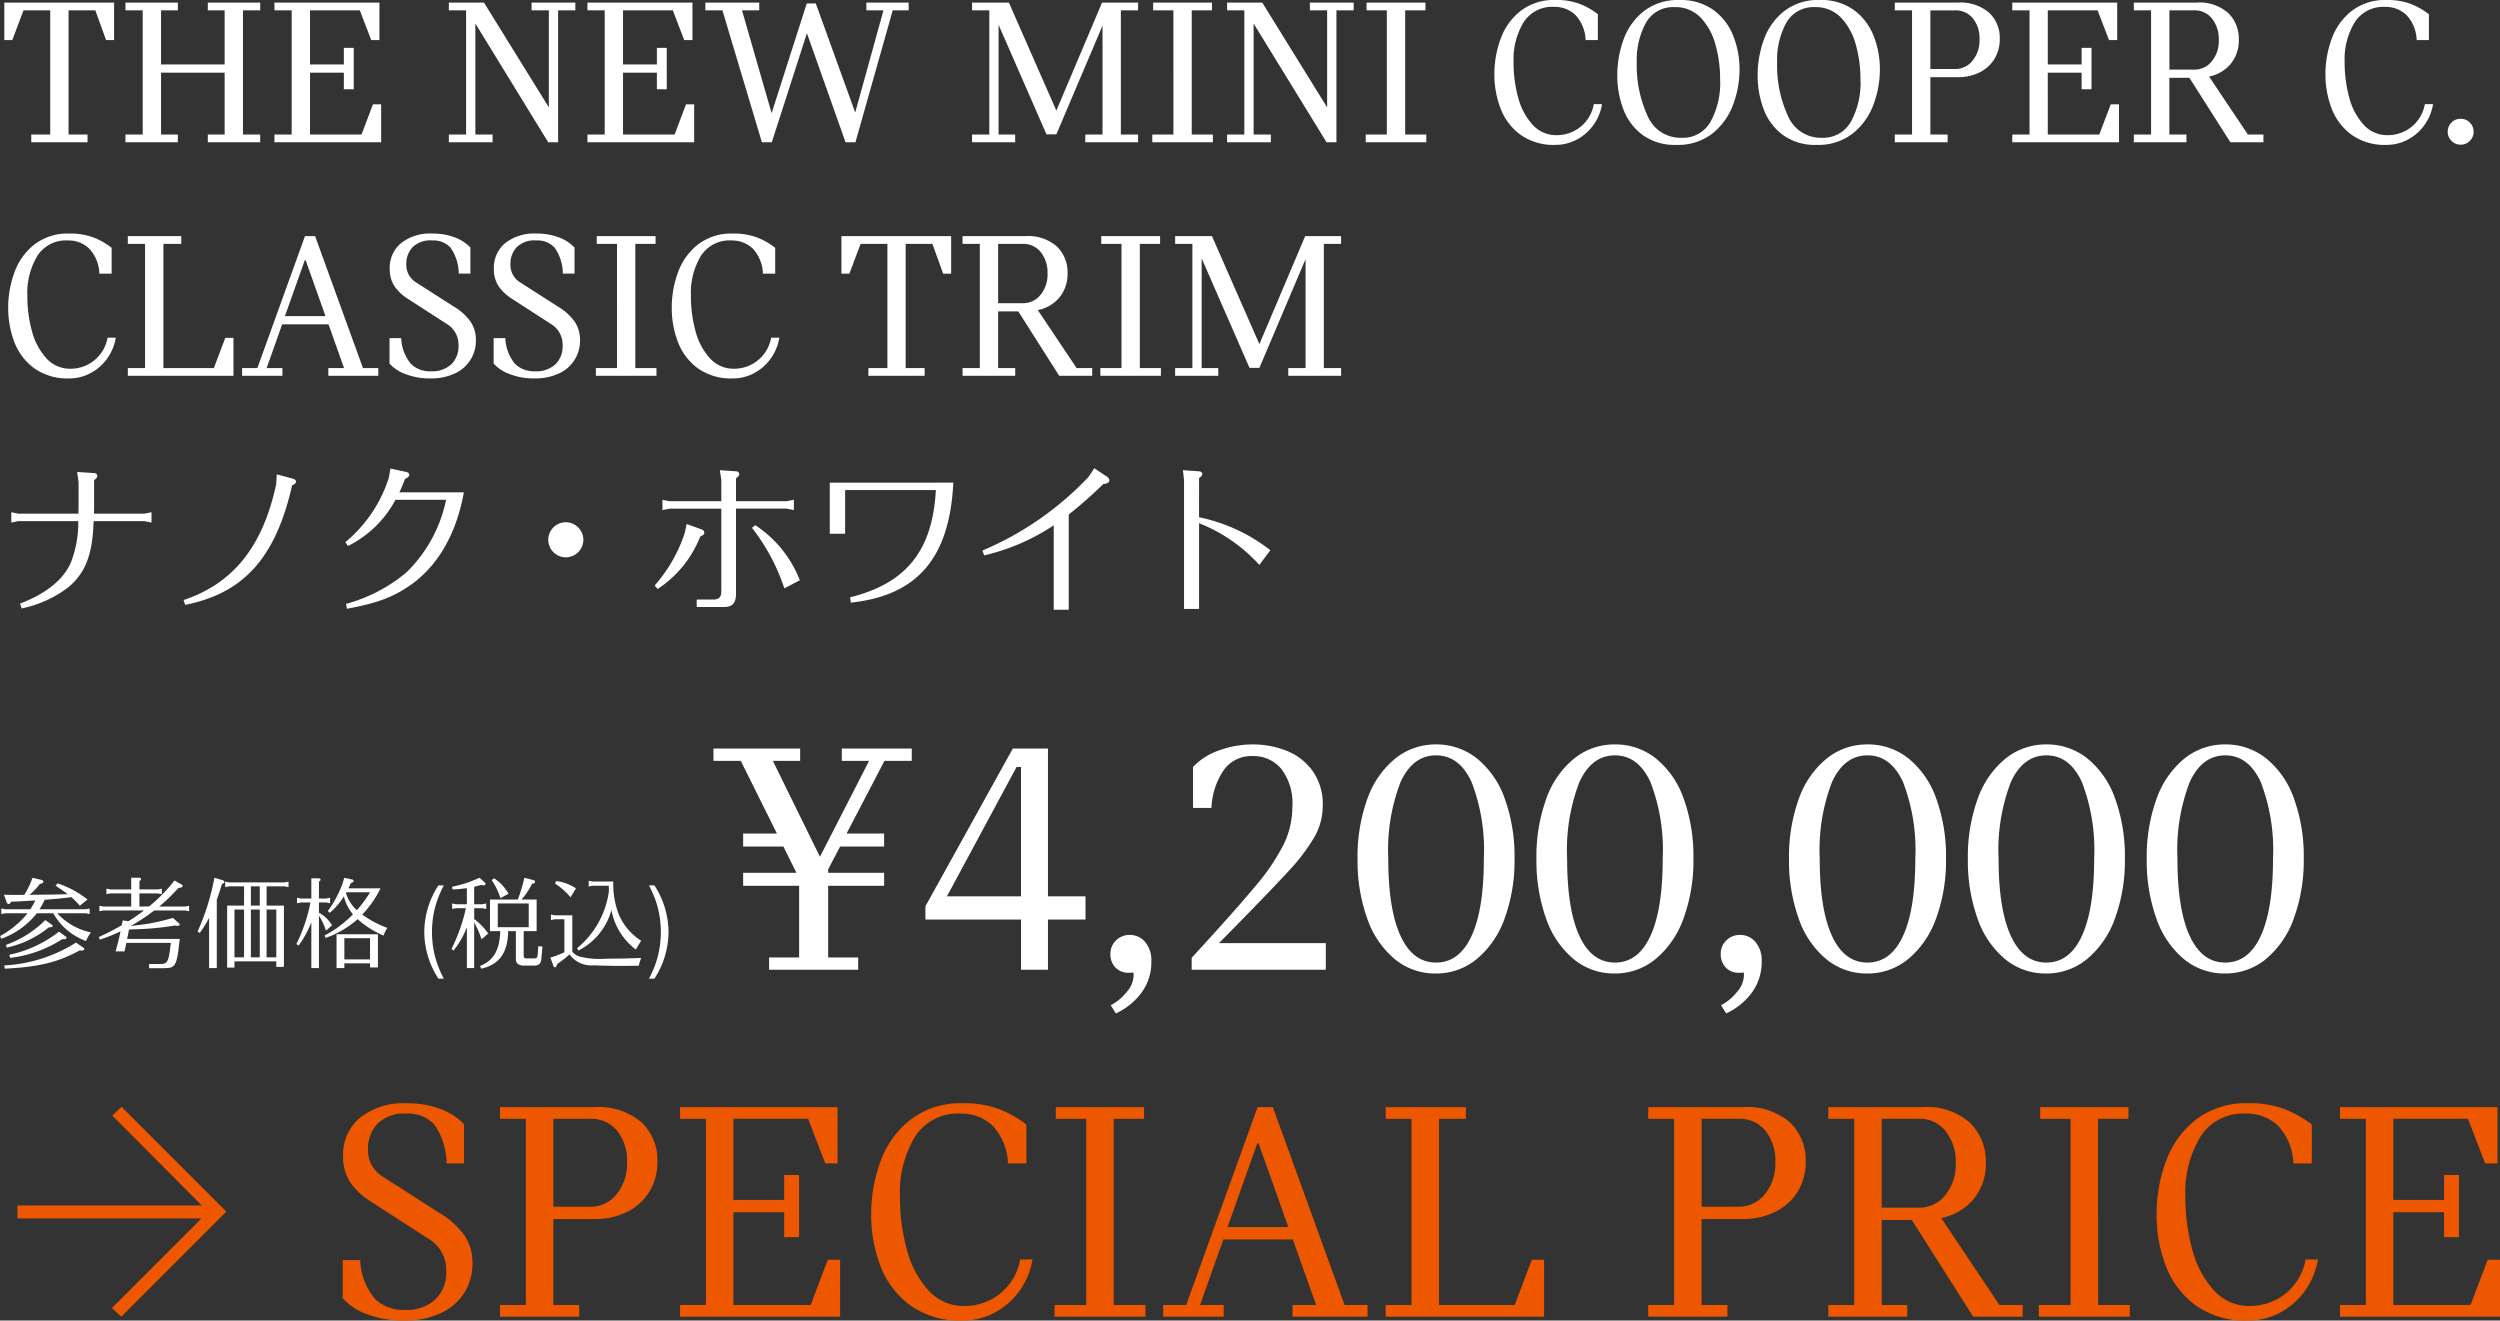 <svg xmlns="http://www.w3.org/2000/svg" width="278.316" height="147.014" viewBox="0 0 278.316 147.014">
  <rect x="0" y="0" width="278.316" height="147.014" fill="#333333" stroke="none"/>
  <g id="txt" transform="translate(-222 -2190.92)">
    <path id="パス_743" data-name="パス 743" d="M1.944-12.384h20.52L12.492-22.392l1.044-.972L25.2-11.7,13.5,0,12.456-.972l9.972-9.972H1.944ZM44.964.432a11.121,11.121,0,0,1-4.122-.72A6.523,6.523,0,0,1,38.16-2.052V-6.3H40.1A7.157,7.157,0,0,0,41.724-2,4.514,4.514,0,0,0,45.036-.756a4.737,4.737,0,0,0,3.438-1.17,4.186,4.186,0,0,0,1.206-3.15,4.024,4.024,0,0,0-1.98-3.6l-6.408-4.14a7.692,7.692,0,0,1-2.286-2.124,5.121,5.121,0,0,1-.81-2.952,5.311,5.311,0,0,1,1.89-4.266,7.8,7.8,0,0,1,5.2-1.6,10.484,10.484,0,0,1,3.69.612A6.913,6.913,0,0,1,51.66-21.42v4.356H49.716A7.689,7.689,0,0,0,48.348-21.4a3.9,3.9,0,0,0-3.06-1.206,4.206,4.206,0,0,0-3.294,1.152,4.024,4.024,0,0,0-1.026,2.772,3.426,3.426,0,0,0,1.656,3.1l6.3,4.032A9.1,9.1,0,0,1,51.75-8.982,5.431,5.431,0,0,1,52.6-5.976a6.143,6.143,0,0,1-.9,3.294A6.1,6.1,0,0,1,49.086-.4,9.386,9.386,0,0,1,44.964.432Zm21.168-23.76a7.378,7.378,0,0,1,5.292,1.692,5.812,5.812,0,0,1,1.764,4.392A6.276,6.276,0,0,1,72.342-14a6.02,6.02,0,0,1-2.448,2.286,7.946,7.946,0,0,1-3.762.846H61.6V-1.3h2.88V0h-8.82V-1.3h2.88V-22.032h-2.88v-1.3ZM65.7-12.24a3.682,3.682,0,0,0,2.934-1.386,5.308,5.308,0,0,0,1.17-3.546,5.3,5.3,0,0,0-1.116-3.546A3.721,3.721,0,0,0,65.7-22.032H61.6v9.792Zm27.828,5.9V0H75.708V-1.3h2.88V-22.032h-2.88v-1.3H93.24v6.264H91.872l-1.908-4.968H81.648V-13H87.3v-2.772h1.656v6.912H87.3v-2.772H81.648V-1.3h8.6l1.908-5.04ZM107.172.432A9.5,9.5,0,0,1,101.286-1.3a9.7,9.7,0,0,1-3.294-4.41,15.881,15.881,0,0,1-1.008-5.634A17.054,17.054,0,0,1,98.028-17.3a10.37,10.37,0,0,1,3.348-4.644,9.126,9.126,0,0,1,5.832-1.818,10.966,10.966,0,0,1,4.05.666,12.075,12.075,0,0,1,3.006,1.71v4.32h-2.052a6.4,6.4,0,0,0-1.728-4.212,5,5,0,0,0-3.528-1.332,5.66,5.66,0,0,0-5.094,2.574,11.982,11.982,0,0,0-1.674,6.642,22,22,0,0,0,.774,5.94,10.773,10.773,0,0,0,2.394,4.518,5.275,5.275,0,0,0,4.032,1.746,6.306,6.306,0,0,0,3.888-1.332,6.264,6.264,0,0,0,2.3-3.852h1.368a8.188,8.188,0,0,1-1.44,3.492,8.037,8.037,0,0,1-2.772,2.43A7.467,7.467,0,0,1,107.172.432ZM127.512-1.3V0H117.4V-1.3h3.528V-22.032H117.54v-1.3h9.828v1.3h-3.384V-1.3Zm24.732,0V0h-8.352V-1.3h2.628L143.928-8.6h-7.74L133.6-1.3h2.628V0h-6.732V-1.3h2.556L140-23.328H141.7L149.688-1.3Zm-8.82-8.676L140.112-19.3h-.144l-3.312,9.324ZM154.26-1.3h2.88V-22.032h-2.88v-1.3h8.928v1.3H160.2V-1.3h8.424l1.908-5.04H171.9V0H154.26Zm39.708-22.032a7.378,7.378,0,0,1,5.292,1.692,5.812,5.812,0,0,1,1.764,4.392,6.276,6.276,0,0,1-.846,3.24,6.02,6.02,0,0,1-2.448,2.286,7.945,7.945,0,0,1-3.762.846h-4.536V-1.3h2.88V0h-8.82V-1.3h2.88V-22.032h-2.88v-1.3Zm-.432,11.088a3.682,3.682,0,0,0,2.934-1.386,5.308,5.308,0,0,0,1.17-3.546,5.3,5.3,0,0,0-1.116-3.546,3.721,3.721,0,0,0-2.988-1.314h-4.1v9.792ZM225.18-1.3V0h-5.508l-6.84-10.764h-3.348V-1.3h2.844V0h-8.784V-1.3h2.88V-22.032h-2.88v-1.3H214.02a7.233,7.233,0,0,1,5.292,1.746,5.99,5.99,0,0,1,1.764,4.446,6.156,6.156,0,0,1-1.332,4.014,6.234,6.234,0,0,1-3.636,2.142l6.48,9.684Zm-15.7-10.836h4.14a3.682,3.682,0,0,0,2.934-1.386,5.308,5.308,0,0,0,1.17-3.546,5.458,5.458,0,0,0-1.134-3.6,3.672,3.672,0,0,0-2.97-1.368h-4.14ZM237.1-1.3V0H226.98V-1.3h3.528V-22.032h-3.384v-1.3h9.828v1.3h-3.384V-1.3ZM250.272.432A9.5,9.5,0,0,1,244.386-1.3a9.7,9.7,0,0,1-3.294-4.41,15.881,15.881,0,0,1-1.008-5.634,17.054,17.054,0,0,1,1.044-5.958,10.37,10.37,0,0,1,3.348-4.644,9.126,9.126,0,0,1,5.832-1.818,10.966,10.966,0,0,1,4.05.666,12.075,12.075,0,0,1,3.006,1.71v4.32h-2.052a6.4,6.4,0,0,0-1.728-4.212,5,5,0,0,0-3.528-1.332,5.66,5.66,0,0,0-5.094,2.574,11.982,11.982,0,0,0-1.674,6.642,22,22,0,0,0,.774,5.94,10.773,10.773,0,0,0,2.394,4.518,5.275,5.275,0,0,0,4.032,1.746,6.306,6.306,0,0,0,3.888-1.332,6.264,6.264,0,0,0,2.3-3.852h1.368a8.188,8.188,0,0,1-1.44,3.492,8.037,8.037,0,0,1-2.772,2.43A7.467,7.467,0,0,1,250.272.432Zm28.044-6.768V0H260.5V-1.3h2.88V-22.032H260.5v-1.3h17.532v6.264H276.66l-1.908-4.968h-8.316V-13h5.652v-2.772h1.656v6.912h-1.656v-2.772h-5.652V-1.3h8.6l1.908-5.04Z" transform="translate(222 2337.502)" fill="#ed5700"/>
    <g id="Price" transform="translate(0 -20.122)">
      <path id="パス_742" data-name="パス 742" d="M19.418-23.256,15.2-15.162h4.18v1.444h-4.9l-1.33,2.546v.38H19.38v1.444H13.148v7.98h3.344V0H6.574V-1.368H9.918v-7.98H3.686v-1.444H9.614L8.17-13.718H3.686v-1.444H7.448L3.42-23.256H.38v-1.368h9.652v1.368H6.992l5.244,10.678,5.472-10.678h-3.04v-1.368h7.79v1.368ZM41.8-5.586H37.62V0h-3V-5.586H23.978V-7.068l9.728-17.556H37.62V-8.17H41.8ZM34.618-8.17v-14.4h-.494L26.372-8.17ZM46.74-3.876a2.2,2.2,0,0,1,1.691.779,3.147,3.147,0,0,1,.7,2.185,5.713,5.713,0,0,1-1.064,3.42,7.413,7.413,0,0,1-2.888,2.356l-.57-.912a5.541,5.541,0,0,0,1.729-1.425A2.962,2.962,0,0,0,47.158.646,1.153,1.153,0,0,0,47.12.3a2.36,2.36,0,0,1-.456.038,2,2,0,0,1-1.539-.589,2.11,2.11,0,0,1-.551-1.5,2.03,2.03,0,0,1,.627-1.52A2.126,2.126,0,0,1,46.74-3.876Zm21.812.912V0H53.618V-1.33q4.826-5.244,7.049-7.923a24.085,24.085,0,0,0,3.192-4.693,9.612,9.612,0,0,0,.969-4.218,6.247,6.247,0,0,0-1.235-4.2,4.008,4.008,0,0,0-3.173-1.425,3.753,3.753,0,0,0-3.306,1.672,8.034,8.034,0,0,0-1.292,4.1H53.77v-4.56A7.105,7.105,0,0,1,56.62-24.4a10.84,10.84,0,0,1,3.838-.684,10.072,10.072,0,0,1,3.667.684,6.57,6.57,0,0,1,2.926,2.223A6.359,6.359,0,0,1,68.21-18.24,7.026,7.026,0,0,1,67.3-14.8a21.875,21.875,0,0,1-3.021,3.952q-2.109,2.3-7.619,7.885ZM80.788.418a7.049,7.049,0,0,1-4.56-1.6,10.2,10.2,0,0,1-3.059-4.5,19.03,19.03,0,0,1-1.083-6.669A18.871,18.871,0,0,1,73.169-19a10.133,10.133,0,0,1,3.078-4.484,7.125,7.125,0,0,1,4.579-1.6A7.179,7.179,0,0,1,85.4-23.5a10,10,0,0,1,3.078,4.465,18.871,18.871,0,0,1,1.083,6.65,18.733,18.733,0,0,1-1.1,6.669,10.4,10.4,0,0,1-3.1,4.522A7.072,7.072,0,0,1,80.788.418ZM80.826-.8q2.584,0,3.952-2.964t1.368-8.588a21.068,21.068,0,0,0-1.368-8.55q-1.368-2.964-3.952-2.964T76.874-20.9a21.069,21.069,0,0,0-1.368,8.55q0,5.624,1.368,8.588T80.826-.8ZM100.7.418a7.049,7.049,0,0,1-4.56-1.6,10.2,10.2,0,0,1-3.059-4.5A19.03,19.03,0,0,1,92-12.35,18.871,18.871,0,0,1,93.081-19a10.134,10.134,0,0,1,3.078-4.484,7.125,7.125,0,0,1,4.579-1.6,7.179,7.179,0,0,1,4.579,1.577,10,10,0,0,1,3.078,4.465,18.871,18.871,0,0,1,1.083,6.65,18.733,18.733,0,0,1-1.1,6.669,10.4,10.4,0,0,1-3.1,4.522A7.072,7.072,0,0,1,100.7.418ZM100.738-.8q2.584,0,3.952-2.964t1.368-8.588a21.068,21.068,0,0,0-1.368-8.55q-1.368-2.964-3.952-2.964T96.786-20.9a21.069,21.069,0,0,0-1.368,8.55q0,5.624,1.368,8.588T100.738-.8Zm13.946-3.078a2.2,2.2,0,0,1,1.691.779,3.147,3.147,0,0,1,.7,2.185,5.713,5.713,0,0,1-1.064,3.42,7.413,7.413,0,0,1-2.888,2.356l-.57-.912a5.541,5.541,0,0,0,1.729-1.425A2.962,2.962,0,0,0,115.1.646,1.153,1.153,0,0,0,115.064.3a2.36,2.36,0,0,1-.456.038,2,2,0,0,1-1.539-.589,2.11,2.11,0,0,1-.551-1.5,2.03,2.03,0,0,1,.627-1.52A2.126,2.126,0,0,1,114.684-3.876ZM128.82.418a7.049,7.049,0,0,1-4.56-1.6,10.2,10.2,0,0,1-3.059-4.5,19.03,19.03,0,0,1-1.083-6.669A18.871,18.871,0,0,1,121.2-19a10.133,10.133,0,0,1,3.078-4.484,7.125,7.125,0,0,1,4.579-1.6,7.179,7.179,0,0,1,4.579,1.577,10,10,0,0,1,3.078,4.465,18.871,18.871,0,0,1,1.083,6.65,18.733,18.733,0,0,1-1.1,6.669A10.4,10.4,0,0,1,133.4-1.2,7.072,7.072,0,0,1,128.82.418ZM128.858-.8q2.584,0,3.952-2.964t1.368-8.588a21.068,21.068,0,0,0-1.368-8.55q-1.368-2.964-3.952-2.964T124.906-20.9a21.069,21.069,0,0,0-1.368,8.55q0,5.624,1.368,8.588T128.858-.8ZM148.732.418a7.049,7.049,0,0,1-4.56-1.6,10.2,10.2,0,0,1-3.059-4.5,19.03,19.03,0,0,1-1.083-6.669A18.871,18.871,0,0,1,141.113-19a10.133,10.133,0,0,1,3.078-4.484,7.125,7.125,0,0,1,4.579-1.6,7.179,7.179,0,0,1,4.579,1.577,10,10,0,0,1,3.078,4.465,18.871,18.871,0,0,1,1.083,6.65,18.733,18.733,0,0,1-1.1,6.669,10.4,10.4,0,0,1-3.1,4.522A7.072,7.072,0,0,1,148.732.418ZM148.77-.8q2.584,0,3.952-2.964t1.368-8.588a21.068,21.068,0,0,0-1.368-8.55q-1.368-2.964-3.952-2.964T144.818-20.9a21.068,21.068,0,0,0-1.368,8.55q0,5.624,1.368,8.588T148.77-.8ZM168.644.418a7.049,7.049,0,0,1-4.56-1.6,10.2,10.2,0,0,1-3.059-4.5,19.03,19.03,0,0,1-1.083-6.669A18.871,18.871,0,0,1,161.025-19a10.133,10.133,0,0,1,3.078-4.484,7.125,7.125,0,0,1,4.579-1.6,7.179,7.179,0,0,1,4.579,1.577,10,10,0,0,1,3.078,4.465,18.871,18.871,0,0,1,1.083,6.65,18.733,18.733,0,0,1-1.1,6.669,10.4,10.4,0,0,1-3.1,4.522A7.072,7.072,0,0,1,168.644.418ZM168.682-.8q2.584,0,3.952-2.964T174-12.35a21.068,21.068,0,0,0-1.368-8.55q-1.368-2.964-3.952-2.964T164.73-20.9a21.068,21.068,0,0,0-1.368,8.55q0,5.624,1.368,8.588T168.682-.8Z" transform="translate(301.046 2319)" fill="#fff"/>
      <path id="パス_741" data-name="パス 741" d="M4.367-6.71a9.206,9.206,0,0,1-.55.979h-2.8L.583-5.819V-5.2l.429-.088h2.5A10.13,10.13,0,0,1,.44-2.75l.143.3a8.846,8.846,0,0,0,3.96-2.838H6.369A6.83,6.83,0,0,0,10.021-2.2a4.111,4.111,0,0,1,.539-.957A7.045,7.045,0,0,1,6.809-5.291H9.977l.44.088v-.616l-.44.088H4.84a7.959,7.959,0,0,0,.572-1.056c.407-.033.781-.066.9-.077.462-.033.77-.066.9-.077.088-.011.286-.033.583-.066.077-.011.319-.044.583-.077a7.743,7.743,0,0,1,.946.957l.858-.693A10.888,10.888,0,0,0,6.864-8.613l-.242.253c.715.484,1.034.7,1.353.946-.913.033-2.035.055-3.784.066l-.473.011A7,7,0,0,0,4.884-8.558c.275-.055.385-.121.385-.242,0-.1-.088-.176-.242-.209L4.059-9.24a9.8,9.8,0,0,1-.913,1.9c-.594.011-.726.011-.957.011-.308,0-.737-.011-1.309-.022l.286.8c.066.165.132.242.231.242s.187-.077.286-.264c.462-.022.869-.033,1.012-.044.286-.022.561-.033.836-.055ZM.968.88C4.73.7,6.919.165,9.317-1.155a2.366,2.366,0,0,0,.253.022c.143,0,.253-.077.253-.176,0-.055-.033-.1-.11-.154L8.9-2.024A16.509,16.509,0,0,1,.924.517Zm.22-2.343a11.243,11.243,0,0,0,4.7-2.266h.143c.165,0,.275-.066.275-.154q0-.066-.1-.132l-.726-.517A11.648,11.648,0,0,1,1.111-1.771ZM1.573-.319a13.677,13.677,0,0,0,5.8-2.09,1.4,1.4,0,0,0,.209.011c.143,0,.264-.066.264-.165a.192.192,0,0,0-.1-.143l-.737-.539A13.357,13.357,0,0,1,1.474-.671Zm14.388-5.72V-7.5h2.057l.44.088V-8.03l-.44.088H15.961v-.924c.143-.11.176-.154.176-.22,0-.11-.077-.154-.231-.154h-.858v1.3H12.716l-.429-.088v.616l.429-.088h2.332v1.463h-3.1l-.44-.088v.616l.44-.088h4.521l-.033.022a19.479,19.479,0,0,1-1.672,1.155L14.74-4.4,14.1-4.5l-.11.55A28.224,28.224,0,0,1,11.44-2.64l.121.286a17.607,17.607,0,0,0,2.3-.924c-.154.726-.319,1.4-.55,2.233h.99c.055-.209.121-.528.209-.946h4.95C19.206.176,19.107.352,18.26.363H17.039V.825H18.7c1.309-.011,1.419-.231,1.749-3.256H14.6l.022-.143.033-.132c.011-.044.033-.187.077-.385.011-.1.033-.22.066-.385l.693-.033A29.919,29.919,0,0,0,19.9-3.927a1.379,1.379,0,0,0,.341.044c.11,0,.2-.066.2-.143,0-.044-.022-.088-.143-.2l-.6-.55a22.106,22.106,0,0,1-4.246.847l-.22.033-.231.022A22.371,22.371,0,0,0,17.611-5.6h3.443l.44.088v-.616l-.44.088H18.161A18.456,18.456,0,0,0,20.3-8.107c.352-.033.473-.1.473-.22,0-.077-.055-.143-.2-.209l-.715-.4a16.9,16.9,0,0,1-2.827,2.893Zm11.649-.1H25.729v6.9h.814v-.7H31.2V.682h.847v-6.82H30.118V-8.283h2l.44.088v-.616l-.44.088H25.938l-.429-.088v.616l.429-.088H27.61Zm.759-2.145h.99v2.145h-.99Zm0,2.585h.99V-.385h-.99ZM27.61-.385H26.543V-5.7H27.61ZM30.118-5.7H31.2V-.385H30.118ZM24.574-6.787c.231-.649.33-.957.583-1.771.176-.033.264-.11.264-.22,0-.088-.077-.154-.187-.187L24.31-9.24a26.072,26.072,0,0,1-1.87,5.973l.231.176a11.922,11.922,0,0,0,1.045-1.694v5.6h.858ZM36.685-2.541a10.587,10.587,0,0,0,3.564-2.09A10.625,10.625,0,0,0,43.142-2.8a3.644,3.644,0,0,1,.418-.858,11.384,11.384,0,0,1-2.794-1.485A11.368,11.368,0,0,0,42.8-8.063H39.226l.011-.033c.121-.231.132-.253.275-.561.209-.077.3-.143.3-.22a.206.206,0,0,0-.11-.154l-.935-.209a10.231,10.231,0,0,1-.792,2.013,10.169,10.169,0,0,1-1.045,1.683l.22.209A7.473,7.473,0,0,0,38.72-7.172a4.992,4.992,0,0,0,1.012,2,12.072,12.072,0,0,1-3.157,2.354Zm2.31-5.082h2.64a13.333,13.333,0,0,1-1.463,1.991,4.141,4.141,0,0,1-1.221-1.925ZM35.1.814h.847V-5.027a7.417,7.417,0,0,1,.781,1.672l.682-.594a3.89,3.89,0,0,0-1.463-1.4V-6.49h.8l.44.088v-.616l-.44.088h-.8V-8.811c.132-.1.176-.143.176-.22,0-.1-.077-.143-.231-.143H35.1V-6.93H33.946l-.44-.088V-6.4l.44-.088H35A18.4,18.4,0,0,1,33.44-1.859l.242.165A10.825,10.825,0,0,0,35.1-4.29ZM42.515.748v-3.7H37.906V.814h.869V.286h2.86V.748Zm-3.74-.9V-2.508h2.86V-.154ZM49.247-8.393A9.6,9.6,0,0,0,47.674-3.2a9.6,9.6,0,0,0,1.573,5.192h.6A12.494,12.494,0,0,1,49.071.2a10.785,10.785,0,0,1-.539-3.4,10.785,10.785,0,0,1,.539-3.4,12.494,12.494,0,0,1,.781-1.793ZM52.415.814h.814v-5.1a12.619,12.619,0,0,1,.825,1.9l.737-.649a6.87,6.87,0,0,0-1.562-1.606v-1.21h.913l.429.088V-6.38l-.429.088h-.913V-8.239c.286-.066.33-.077.748-.2a1.412,1.412,0,0,0,.275.044c.143,0,.242-.066.242-.165,0-.066-.022-.1-.11-.176l-.572-.506a13.145,13.145,0,0,1-3.036,1l.033.3a13.166,13.166,0,0,0,1.606-.143v1.793h-1.2l-.44-.088v.616l.44-.088h1.089a18.955,18.955,0,0,1-1.6,4.532l.22.187A9.318,9.318,0,0,0,52.415-3.74ZM54.989-6.82V-3.3h1.144v.033C56.045-1.155,55.4-.033,53.878.583l.143.3C56.034.418,56.969-.88,57.013-3.3h.858V-.1c.033.407.352.638.88.638h1.133c.55,0,.781-.209.825-.77l.121-1.342-.462-.055L60.291-.616c-.033.264-.121.341-.363.352h-.869c-.253-.011-.308-.066-.319-.3V-3.3h1.441V-6.82H58.5a7.537,7.537,0,0,0,1.166-1.749c.22-.022.341-.1.341-.209a.22.22,0,0,0-.176-.2L58.817-9.24a18.659,18.659,0,0,1-.726,2.42Zm.869,3.08V-6.38H59.3v2.64Zm-.682-5.247a8.362,8.362,0,0,1,.979,2.013l.9-.484a4.92,4.92,0,0,0-1.606-1.716ZM63.844-.7A3.007,3.007,0,0,0,66.55.506c.572.033,1.958.066,3.036.066.462,0,1.1-.011,1.969-.022a7.073,7.073,0,0,1,.264-.869c-.715.044-2.53.088-3.894.088A9.317,9.317,0,0,1,64.9-.484a1.944,1.944,0,0,1-.748-.506V-5.06H62.216l-.44-.088v.616l.44-.088h1.056V-.946a12.041,12.041,0,0,1-1.562.594l.352.957a.19.19,0,0,0,.154.121c.11,0,.2-.121.253-.363A10.966,10.966,0,0,0,63.811-.682Zm2.574-8.118-.44-.088v.638l.44-.088h1.793c.011.3.011.429.022.572a9.912,9.912,0,0,1-3.542,6.38l.143.264a7.159,7.159,0,0,0,3.674-4.5,7.153,7.153,0,0,0,2.717,4.389c.275-.473.319-.539.594-.979a6.389,6.389,0,0,1-2.53-3.036,9.384,9.384,0,0,1-.572-3.553Zm-1.859.759a5.049,5.049,0,0,0-2.2-.814l-.132.275a7.705,7.705,0,0,1,1.727,1.529Zm8.129-.33A13.05,13.05,0,0,1,73.469-6.6a10.835,10.835,0,0,1,.539,3.4A10.784,10.784,0,0,1,73.469.2a12.494,12.494,0,0,1-.781,1.793h.605A9.628,9.628,0,0,0,74.866-3.2a9.628,9.628,0,0,0-1.573-5.192Z" transform="translate(221.56 2318)" fill="#fff"/>
    </g>
    <path id="パス_740" data-name="パス 740" d="M8.712-8.91A12.2,12.2,0,0,1,7.92-4.374C7.128-2.448,5.166-.846,2.232.27l.18.54A12.742,12.742,0,0,0,7.56-1.512c1.872-1.53,2.7-3.546,2.844-6.966a2.434,2.434,0,0,1,.036-.432h5.634l.792.162V-9.9l-.792.162H10.458c.018-.486.018-.882.018-1.134v-2.61c.27-.18.36-.306.36-.45a.339.339,0,0,0-.342-.324l-1.908-.126.162,1.134v2.376c0,.252,0,.648-.018,1.134H2.052L1.26-9.9v1.152l.792-.162ZM20.61.414c6.534-1.3,10.08-5.256,11.916-13.32.288-.108.432-.234.432-.4,0-.144-.126-.27-.342-.324l-1.8-.486L30.744-13C29.25-6.084,25.974-1.98,20.448-.126ZM44.46-12.114c.2-.4.36-.792.63-1.494.342-.162.468-.27.468-.468,0-.162-.126-.27-.4-.324l-1.692-.36-.18,1.026A15.347,15.347,0,0,1,38.448-6.57l.288.432a12.078,12.078,0,0,0,5.292-5.148h5.634A15.719,15.719,0,0,1,45.27-3.222,17.691,17.691,0,0,1,38.52.306l.108.54c3.42-.63,5.256-1.332,7.236-2.754,2.97-2.16,4.95-5.652,5.778-10.206Zm18.558,3.33a1.955,1.955,0,0,0-1.98,1.944A1.955,1.955,0,0,0,63-4.878,1.963,1.963,0,0,0,64.944-6.84,1.968,1.968,0,0,0,63.018-8.784ZM81.936-10.3h5.652l.792.162v-1.152l-.792.162H81.936V-13.68c.252-.18.36-.306.36-.468a.324.324,0,0,0-.342-.306l-1.818-.126L80.3-13.5v2.376h-5.76l-.792-.162v1.152l.792-.162H80.3v9.234c0,.612-.27.882-.9.882H77.562V.648h3.024c.936.018,1.35-.432,1.35-1.458Zm1.782,2.142a22.38,22.38,0,0,1,3.6,6.732l1.728-.9A12.965,12.965,0,0,0,84.078-8.46ZM73.206-1.35A12.405,12.405,0,0,0,77.958-7.2c.324-.126.45-.252.45-.432a.38.38,0,0,0-.27-.342l-1.692-.612-.216.99a16.657,16.657,0,0,1-3.348,5.85ZM94.716.162c7.416-.774,11.016-5,11.412-13.356H92.376v5.688h1.71v-4.86h10.1c-.36,6.732-3.294,10.386-9.54,11.934Zm24.264-9.81a46.277,46.277,0,0,0,3.834-3.384c.486-.054.684-.18.684-.432a.558.558,0,0,0-.288-.414l-1.386-.918-.648.972a35.018,35.018,0,0,1-11.808,8.19l.2.54a23.741,23.741,0,0,0,7.74-3.348v9.4h1.674Zm14.508-4.068c.234-.126.36-.27.36-.432s-.144-.288-.36-.306l-1.8-.126.126,1.08V.864h1.674v-9.54A17.881,17.881,0,0,1,140.2-4.032l1.224-1.638a19.21,19.21,0,0,0-7.938-3.672Z" transform="translate(222 2257.844)" fill="#fff"/>
    <path id="パス_739" data-name="パス 739" d="M3.48-.864H5.592V-14.688H2.616L1.368-11.376H.48v-4.176H12.7v4.176h-.888l-1.2-3.312H7.632V-.864H9.744V0H3.48ZM27.048-14.688V-.864h1.92V0H23.136V-.864h1.872V-7.752h-7.08V-.864H19.8V0H13.968V-.864h1.92V-14.688h-1.92v-.864H19.8v.864H17.928v6.024h7.08v-6.024H23.136v-.864h5.832v.864ZM42.432-4.224V0H30.552V-.864h1.92V-14.688h-1.92v-.864H42.24v4.176h-.912l-1.272-3.312H34.512v6.024H38.28v-1.848h1.1V-5.9h-1.1V-7.752H34.512V-.864h5.736l1.272-3.36Zm7.536,3.36h1.92V-14.688h-1.92v-.864H53.88L61.1-3.888v-10.8h-1.92v-.864h4.872v.864h-1.92V0h-1.1L52.92-13.224V-.864h1.92V0H49.968ZM77.28-4.224V0H65.4V-.864h1.92V-14.688H65.4v-.864H77.088v4.176h-.912L74.9-14.688H69.36v6.024h3.768v-1.848h1.1V-5.9h-1.1V-7.752H69.36V-.864H75.1l1.272-3.36Zm23.88-10.464H99.384L95.232,0h-1.1l-4.3-12.144L85.92,0h-1.1L80.424-14.688h-1.9v-.864h6v.864h-1.92L85.9-3.24l3.912-12.216h1.008L95.208-3.312l3.144-11.376h-1.9v-.864h4.7ZM108.216-.864h1.92V-14.688h-1.92v-.864h4.1L117.6-3.528l5.088-12.024H126.7v.864h-1.92V-.864h1.92V0h-5.88V-.864h1.92v-12.12L117.6-.888h-1.1L111.168-13.08V-.864h1.848V0h-4.8Zm26.808,0V0H128.28V-.864h2.352V-14.688h-2.256v-.864h6.552v.864h-2.256V-.864Zm1.584,0h1.92V-14.688h-1.92v-.864h3.912l7.224,11.664v-10.8h-1.92v-.864H150.7v.864h-1.92V0h-1.1L139.56-13.224V-.864h1.92V0h-4.872Zm22.176,0V0H152.04V-.864h2.352V-14.688h-2.256v-.864h6.552v.864h-2.256V-.864ZM173.16.288a6.33,6.33,0,0,1-3.924-1.152,6.466,6.466,0,0,1-2.2-2.94,10.588,10.588,0,0,1-.672-3.756,11.369,11.369,0,0,1,.7-3.972,6.913,6.913,0,0,1,2.232-3.1,6.084,6.084,0,0,1,3.888-1.212,7.31,7.31,0,0,1,2.7.444,8.05,8.05,0,0,1,2,1.14v2.88H176.52a4.27,4.27,0,0,0-1.152-2.808,3.336,3.336,0,0,0-2.352-.888,3.773,3.773,0,0,0-3.4,1.716A7.988,7.988,0,0,0,168.5-8.928a14.67,14.67,0,0,0,.516,3.96,7.182,7.182,0,0,0,1.6,3.012A3.517,3.517,0,0,0,173.3-.792,4.2,4.2,0,0,0,175.9-1.68a4.176,4.176,0,0,0,1.536-2.568h.912a5.458,5.458,0,0,1-.96,2.328A5.358,5.358,0,0,1,175.536-.3,4.978,4.978,0,0,1,173.16.288Zm13.464,0a6.1,6.1,0,0,1-3.756-1.1,6.307,6.307,0,0,1-2.148-2.868,10.528,10.528,0,0,1-.672-3.78,11.612,11.612,0,0,1,.684-3.948,7.054,7.054,0,0,1,2.244-3.168,6.139,6.139,0,0,1,3.984-1.26,6.207,6.207,0,0,1,3.78,1.1,6.487,6.487,0,0,1,2.208,2.868,9.989,9.989,0,0,1,.708,3.756,11.124,11.124,0,0,1-.72,3.936,7.349,7.349,0,0,1-2.292,3.192A6.187,6.187,0,0,1,186.624.288ZM187.2-.5a3.531,3.531,0,0,0,3.216-1.764,8.968,8.968,0,0,0,1.08-4.716,14.262,14.262,0,0,0-.516-3.876,6.994,6.994,0,0,0-1.644-3.012,3.846,3.846,0,0,0-2.9-1.176,3.447,3.447,0,0,0-3.2,1.74,8.658,8.658,0,0,0-1.02,4.428,13.365,13.365,0,0,0,1.2,5.928A3.973,3.973,0,0,0,187.2-.5Zm15.048.792a6.1,6.1,0,0,1-3.756-1.1,6.307,6.307,0,0,1-2.148-2.868,10.528,10.528,0,0,1-.672-3.78,11.612,11.612,0,0,1,.684-3.948A7.054,7.054,0,0,1,198.6-14.58a6.139,6.139,0,0,1,3.984-1.26,6.207,6.207,0,0,1,3.78,1.1,6.487,6.487,0,0,1,2.208,2.868,9.989,9.989,0,0,1,.708,3.756,11.124,11.124,0,0,1-.72,3.936,7.349,7.349,0,0,1-2.292,3.192A6.187,6.187,0,0,1,202.248.288Zm.576-.792a3.531,3.531,0,0,0,3.216-1.764,8.968,8.968,0,0,0,1.08-4.716,14.262,14.262,0,0,0-.516-3.876,6.994,6.994,0,0,0-1.644-3.012,3.846,3.846,0,0,0-2.9-1.176,3.447,3.447,0,0,0-3.2,1.74,8.658,8.658,0,0,0-1.02,4.428,13.365,13.365,0,0,0,1.2,5.928A3.973,3.973,0,0,0,202.824-.5Zm15.1-15.048a4.919,4.919,0,0,1,3.528,1.128,3.875,3.875,0,0,1,1.176,2.928,4.184,4.184,0,0,1-.564,2.16,4.013,4.013,0,0,1-1.632,1.524,5.3,5.3,0,0,1-2.508.564H214.9V-.864h1.92V0h-5.88V-.864h1.92V-14.688h-1.92v-.864Zm-.288,7.392a2.455,2.455,0,0,0,1.956-.924,3.539,3.539,0,0,0,.78-2.364,3.532,3.532,0,0,0-.744-2.364,2.481,2.481,0,0,0-1.992-.876H214.9V-8.16ZM235.9-4.224V0h-11.88V-.864h1.92V-14.688h-1.92v-.864H235.7v4.176h-.912l-1.272-3.312h-5.544v6.024h3.768v-1.848h1.1V-5.9h-1.1V-7.752h-3.768V-.864h5.736l1.272-3.36Zm16.08,3.36V0H248.3l-4.56-7.176h-2.232V-.864h1.9V0h-5.856V-.864h1.92V-14.688h-1.92v-.864h6.984a4.822,4.822,0,0,1,3.528,1.164,3.993,3.993,0,0,1,1.176,2.964,4.1,4.1,0,0,1-.888,2.676,4.156,4.156,0,0,1-2.424,1.428l4.32,6.456ZM241.512-8.088h2.76a2.455,2.455,0,0,0,1.956-.924,3.539,3.539,0,0,0,.78-2.364,3.639,3.639,0,0,0-.756-2.4,2.448,2.448,0,0,0-1.98-.912h-2.76ZM265.68.288a6.33,6.33,0,0,1-3.924-1.152,6.466,6.466,0,0,1-2.2-2.94,10.587,10.587,0,0,1-.672-3.756,11.369,11.369,0,0,1,.7-3.972,6.913,6.913,0,0,1,2.232-3.1A6.084,6.084,0,0,1,265.7-15.84a7.31,7.31,0,0,1,2.7.444,8.051,8.051,0,0,1,2,1.14v2.88H269.04a4.27,4.27,0,0,0-1.152-2.808,3.336,3.336,0,0,0-2.352-.888,3.773,3.773,0,0,0-3.4,1.716,7.988,7.988,0,0,0-1.116,4.428,14.67,14.67,0,0,0,.516,3.96,7.182,7.182,0,0,0,1.6,3.012,3.517,3.517,0,0,0,2.688,1.164,4.2,4.2,0,0,0,2.592-.888,4.176,4.176,0,0,0,1.536-2.568h.912a5.458,5.458,0,0,1-.96,2.328A5.358,5.358,0,0,1,268.056-.3,4.978,4.978,0,0,1,265.68.288Zm8.256-.024a1.389,1.389,0,0,1-1.02-.42,1.389,1.389,0,0,1-.42-1.02,1.389,1.389,0,0,1,.42-1.02,1.389,1.389,0,0,1,1.02-.42,1.389,1.389,0,0,1,1.02.42,1.389,1.389,0,0,1,.42,1.02,1.389,1.389,0,0,1-.42,1.02A1.389,1.389,0,0,1,273.936.264ZM7.7,26.288A6.33,6.33,0,0,1,3.78,25.136a6.466,6.466,0,0,1-2.2-2.94A10.587,10.587,0,0,1,.912,18.44a11.37,11.37,0,0,1,.7-3.972,6.913,6.913,0,0,1,2.232-3.1A6.084,6.084,0,0,1,7.728,10.16a7.31,7.31,0,0,1,2.7.444,8.05,8.05,0,0,1,2,1.14v2.88H11.064a4.27,4.27,0,0,0-1.152-2.808,3.336,3.336,0,0,0-2.352-.888,3.773,3.773,0,0,0-3.4,1.716,7.988,7.988,0,0,0-1.116,4.428,14.67,14.67,0,0,0,.516,3.96,7.182,7.182,0,0,0,1.6,3.012,3.517,3.517,0,0,0,2.688,1.164,4.17,4.17,0,0,0,4.128-3.456h.912a5.458,5.458,0,0,1-.96,2.328A5.358,5.358,0,0,1,10.08,25.7,4.978,4.978,0,0,1,7.7,26.288Zm6.528-1.152h1.92V11.312h-1.92v-.864h5.952v.864H18.192V25.136h5.616l1.272-3.36h.912V26H14.232Zm27.888,0V26H36.552v-.864H38.3l-1.728-4.872h-5.16l-1.728,4.872H31.44V26H26.952v-.864h1.7l5.3-14.688h1.128l5.328,14.688Zm-5.88-5.784-2.208-6.216h-.1l-2.208,6.216ZM47.9,26.288a7.414,7.414,0,0,1-2.748-.48,4.348,4.348,0,0,1-1.788-1.176V21.8h1.3a4.771,4.771,0,0,0,1.08,2.868,3.009,3.009,0,0,0,2.208.828,3.158,3.158,0,0,0,2.292-.78,2.791,2.791,0,0,0,.8-2.1,2.683,2.683,0,0,0-1.32-2.4l-4.272-2.76a5.128,5.128,0,0,1-1.524-1.416,3.414,3.414,0,0,1-.54-1.968,3.541,3.541,0,0,1,1.26-2.844A5.2,5.2,0,0,1,48.12,10.16a6.989,6.989,0,0,1,2.46.408,4.609,4.609,0,0,1,1.788,1.152v2.9h-1.3a5.126,5.126,0,0,0-.912-2.892,2.6,2.6,0,0,0-2.04-.8,2.8,2.8,0,0,0-2.2.768,2.683,2.683,0,0,0-.684,1.848,2.284,2.284,0,0,0,1.1,2.064l4.2,2.688a6.063,6.063,0,0,1,1.884,1.716,3.621,3.621,0,0,1,.564,2,3.981,3.981,0,0,1-2.34,3.72A6.258,6.258,0,0,1,47.9,26.288Zm11.592,0a7.414,7.414,0,0,1-2.748-.48,4.348,4.348,0,0,1-1.788-1.176V21.8h1.3a4.771,4.771,0,0,0,1.08,2.868,3.009,3.009,0,0,0,2.208.828,3.158,3.158,0,0,0,2.292-.78,2.791,2.791,0,0,0,.8-2.1,2.683,2.683,0,0,0-1.32-2.4l-4.272-2.76a5.128,5.128,0,0,1-1.524-1.416,3.414,3.414,0,0,1-.54-1.968,3.541,3.541,0,0,1,1.26-2.844,5.2,5.2,0,0,1,3.468-1.068,6.989,6.989,0,0,1,2.46.408A4.609,4.609,0,0,1,63.96,11.72v2.9h-1.3a5.126,5.126,0,0,0-.912-2.892,2.6,2.6,0,0,0-2.04-.8,2.8,2.8,0,0,0-2.2.768,2.683,2.683,0,0,0-.684,1.848,2.284,2.284,0,0,0,1.1,2.064l4.2,2.688a6.063,6.063,0,0,1,1.884,1.716,3.621,3.621,0,0,1,.564,2,3.981,3.981,0,0,1-2.34,3.72A6.258,6.258,0,0,1,59.5,26.288ZM73.08,25.136V26H66.336v-.864h2.352V11.312H66.432v-.864h6.552v.864H70.728V25.136Zm8.5,1.152a6.33,6.33,0,0,1-3.924-1.152,6.466,6.466,0,0,1-2.2-2.94,10.587,10.587,0,0,1-.672-3.756,11.37,11.37,0,0,1,.7-3.972,6.913,6.913,0,0,1,2.232-3.1A6.084,6.084,0,0,1,81.6,10.16a7.31,7.31,0,0,1,2.7.444,8.05,8.05,0,0,1,2,1.14v2.88H84.936a4.27,4.27,0,0,0-1.152-2.808,3.336,3.336,0,0,0-2.352-.888,3.773,3.773,0,0,0-3.4,1.716,7.988,7.988,0,0,0-1.116,4.428,14.67,14.67,0,0,0,.516,3.96,7.182,7.182,0,0,0,1.6,3.012,3.517,3.517,0,0,0,2.688,1.164,4.17,4.17,0,0,0,4.128-3.456h.912a5.458,5.458,0,0,1-.96,2.328,5.358,5.358,0,0,1-1.848,1.62A4.978,4.978,0,0,1,81.576,26.288Zm15.1-1.152h2.112V11.312H95.808L94.56,14.624h-.888V10.448h12.216v4.176H105l-1.2-3.312h-2.976V25.136h2.112V26H96.672Zm24.912,0V26h-3.672l-4.56-7.176H111.12v6.312h1.9V26H107.16v-.864h1.92V11.312h-1.92v-.864h6.984a4.822,4.822,0,0,1,3.528,1.164,3.993,3.993,0,0,1,1.176,2.964,4.1,4.1,0,0,1-.888,2.676,4.156,4.156,0,0,1-2.424,1.428l4.32,6.456ZM111.12,17.912h2.76a2.455,2.455,0,0,0,1.956-.924,3.539,3.539,0,0,0,.78-2.364,3.639,3.639,0,0,0-.756-2.4,2.448,2.448,0,0,0-1.98-.912h-2.76Zm18.12,7.224V26H122.5v-.864h2.352V11.312h-2.256v-.864h6.552v.864h-2.256V25.136Zm1.584,0h1.92V11.312h-1.92v-.864h4.1l5.28,12.024L145.3,10.448H149.3v.864h-1.92V25.136h1.92V26h-5.88v-.864h1.92V13.016l-5.136,12.1h-1.1L133.776,12.92V25.136h1.848V26h-4.8Z" transform="translate(222 2206.76)" fill="#fff"/>
  </g>
</svg>
